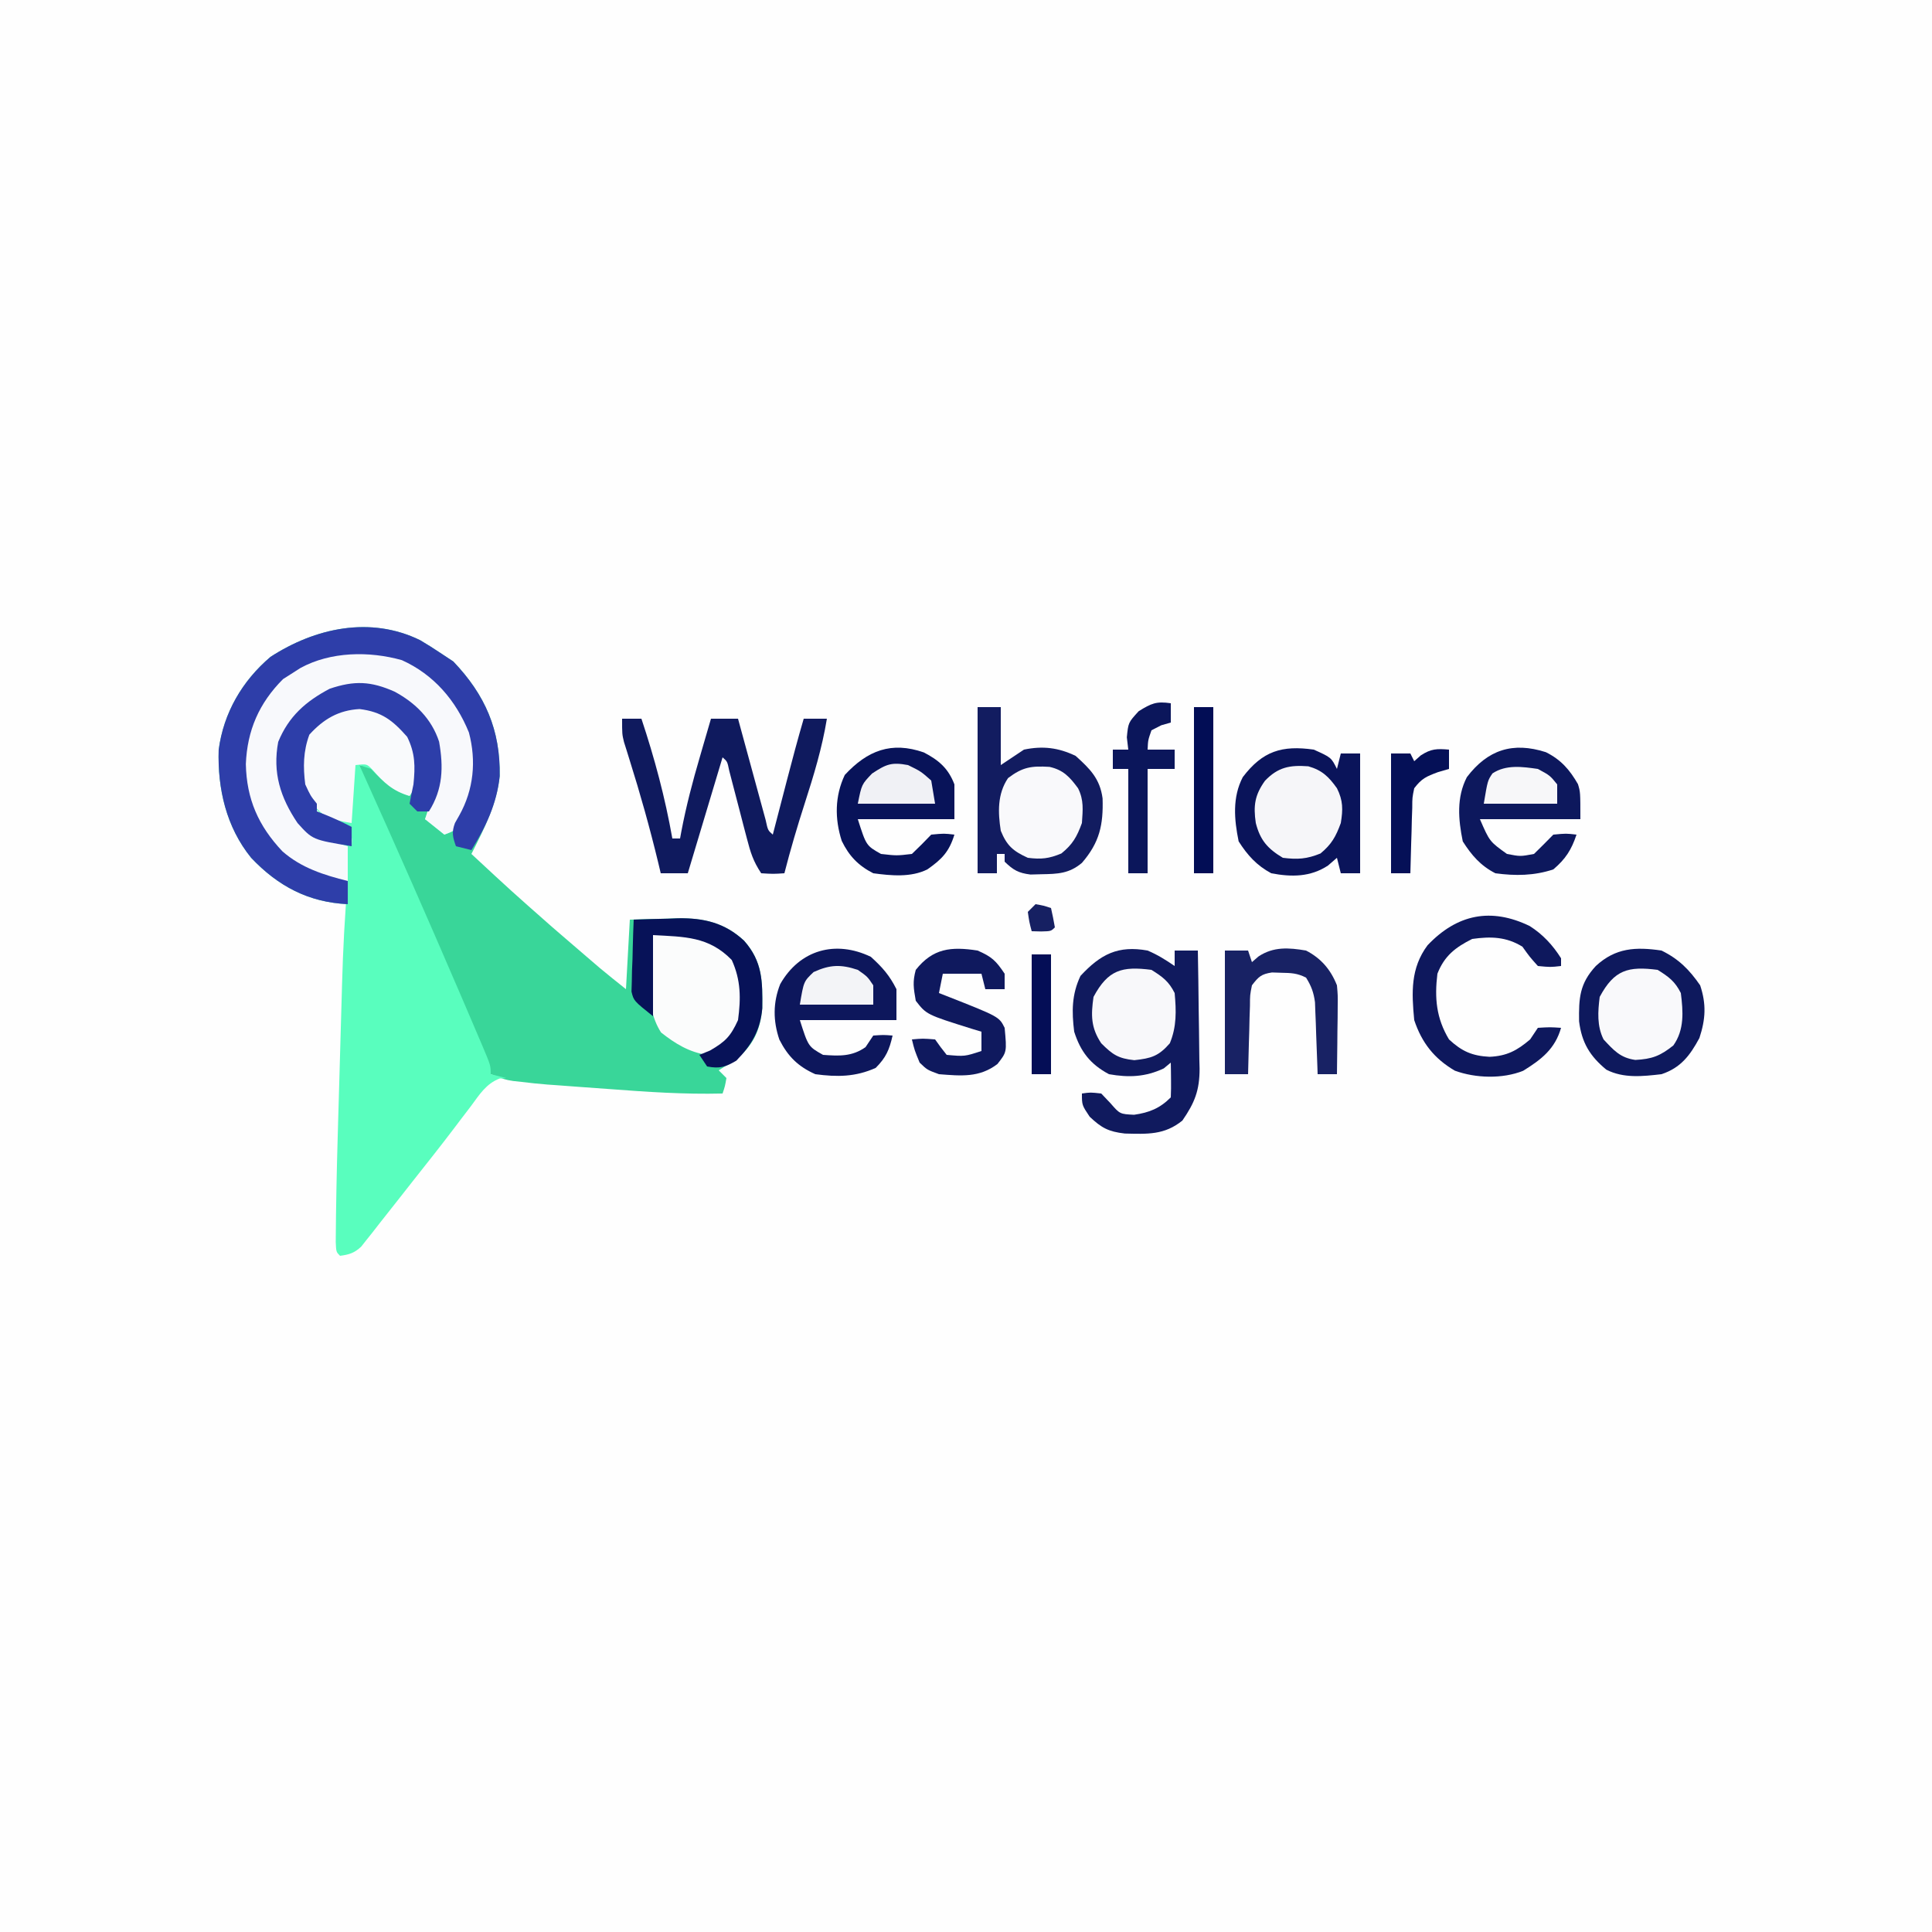 <?xml version="1.0" encoding="UTF-8"?>
<svg version="1.1" xmlns="http://www.w3.org/2000/svg" width="500" height="500">
<rect width="100%" height="100%" fill="#808080" stroke="none"/>
<path d="M0 0 C165 0 330 0 500 0 C500 165 500 330 500 500 C335 500 170 500 0 500 C0 335 0 170 0 0 Z " fill="#FEFEFE" transform="translate(0,0)"/>
<path d="M0 0 C1.779 1.057 3.534 2.156 5.25 3.312 C6.343 4.034 7.436 4.756 8.562 5.5 C16.832 14.155 20.769 23.245 20.574 35.18 C19.818 42.485 16.541 48.844 13.25 55.312 C23.627 64.949 23.627 64.949 34.25 74.312 C35.391 75.296 36.531 76.279 37.672 77.262 C38.927 78.341 40.182 79.421 41.438 80.5 C42.032 81.012 42.627 81.524 43.24 82.051 C43.814 82.543 44.389 83.036 44.98 83.543 C45.49 83.98 45.999 84.417 46.524 84.868 C48.736 86.719 50.998 88.511 53.25 90.312 C53.58 84.373 53.91 78.433 54.25 72.312 C57.418 72.204 60.581 72.125 63.75 72.062 C64.637 72.029 65.524 71.995 66.438 71.961 C73.232 71.861 78.711 73.028 83.81 77.761 C88.612 83.171 88.608 88.295 88.523 95.27 C88.05 100.543 86.437 104.397 82.426 107.91 C80.757 109.126 79.008 110.23 77.25 111.312 C77.91 111.972 78.57 112.632 79.25 113.312 C78.875 115.438 78.875 115.438 78.25 117.312 C68.352 117.563 58.555 116.89 48.694 116.141 C45.992 115.937 43.289 115.745 40.586 115.555 C38.844 115.425 37.102 115.295 35.359 115.164 C34.563 115.109 33.767 115.053 32.947 114.996 C30.705 114.82 28.482 114.587 26.25 114.312 C25.522 114.233 24.793 114.154 24.043 114.072 C21.925 113.719 21.925 113.719 18.25 112.312 C16.462 109.72 15.451 107.825 14.348 104.957 C14.027 104.199 13.707 103.441 13.377 102.66 C12.327 100.159 11.32 97.643 10.312 95.125 C9.59 93.383 8.864 91.641 8.135 89.902 C6.61 86.255 5.098 82.602 3.595 78.946 C1.261 73.303 -1.171 67.706 -3.633 62.117 C-4.028 61.22 -4.422 60.323 -4.829 59.399 C-5.989 56.766 -7.151 54.133 -8.312 51.5 C-9.757 48.225 -11.195 44.948 -12.629 41.668 C-13.106 40.589 -13.106 40.589 -13.592 39.489 C-15.75 34.541 -15.75 34.541 -15.75 32.312 C-12.364 32.902 -10.622 34.048 -8.125 36.375 C-5.816 38.762 -5.816 38.762 -2.75 39.312 C-1.012 35.836 -1.295 32.113 -1.75 28.312 C-4.113 23.495 -6.953 20.711 -11.75 18.312 C-18.141 17.501 -21.552 18.541 -26.75 22.312 C-30.222 26.121 -30.187 29.998 -30.055 34.938 C-29.668 37.951 -28.56 39.9 -26.75 42.312 C-26.75 42.972 -26.75 43.633 -26.75 44.312 C-25.636 44.746 -25.636 44.746 -24.5 45.188 C-22.183 46.136 -19.971 47.161 -17.75 48.312 C-17.75 49.962 -17.75 51.612 -17.75 53.312 C-27.856 51.639 -27.856 51.639 -31.75 47.312 C-36.207 40.683 -38.239 34.279 -36.75 26.312 C-34.049 19.731 -29.66 15.85 -23.438 12.562 C-17.007 10.383 -12.73 10.603 -6.625 13.312 C-1.251 16.219 2.961 20.343 4.883 26.262 C6.277 34.051 5.264 39.539 1.25 46.312 C4.338 48.077 5.483 48.312 9.25 48.312 C12.771 40.185 14.994 32.68 12.59 23.902 C9.283 15.558 3.486 8.871 -4.742 5.16 C-13.206 2.775 -23.188 2.92 -30.996 7.188 C-31.864 7.744 -31.864 7.744 -32.75 8.312 C-33.657 8.89 -34.565 9.467 -35.5 10.062 C-41.694 16.256 -44.78 23.344 -45.125 32.062 C-44.934 41.122 -41.877 48.048 -35.672 54.625 C-30.777 58.923 -24.971 60.757 -18.75 62.312 C-18.75 64.293 -18.75 66.272 -18.75 68.312 C-28.897 67.829 -36.753 63.694 -43.75 56.312 C-50.193 48.364 -52.47 38.457 -52.156 28.359 C-50.879 18.778 -46.074 10.541 -38.75 4.312 C-27.176 -3.192 -12.899 -6.328 0 0 Z " fill="#39D699" transform="translate(108.75,165.688)"/>
<path d="M0 0 C8.488 5.079 13.339 11.642 16.438 20.938 C17.235 28.672 16.345 36.1 12.438 42.938 C10.297 44.246 10.297 44.246 8.438 44.938 C5.963 42.958 5.963 42.958 3.438 40.938 C5.312 35.188 5.312 35.188 6.438 32.938 C7.188 25.039 5.895 20.002 1.812 13.25 C-2.44 9.109 -7.722 6.755 -13.688 6.5 C-20.698 7.292 -25.544 10.033 -30.562 14.938 C-34.303 20.175 -34.453 25.732 -33.562 31.938 C-31.878 37.084 -29.787 40.873 -25.688 44.438 C-22.303 46.062 -19.207 47.063 -15.562 47.938 C-15.434 45.552 -15.434 45.552 -16.562 42.938 C-18.299 41.9 -18.299 41.9 -20.375 41.062 C-24.177 39.342 -26.119 37.772 -27.938 33.996 C-29.589 28.556 -29.379 23.701 -27 18.562 C-23.093 14.355 -19.352 11.773 -13.5 11.438 C-7.825 12.158 -4.978 14.331 -1.25 18.562 C1.033 21.776 1.593 23.482 1.625 27.375 C1.639 28.157 1.653 28.94 1.668 29.746 C1.438 31.938 1.438 31.938 -0.562 34.938 C-5.03 33.533 -7.332 31.253 -10.562 27.938 C-11.553 27.608 -12.543 27.277 -13.562 26.938 C-13.074 28.02 -13.074 28.02 -12.575 29.124 C-4.066 47.989 4.276 66.919 12.438 85.938 C12.881 86.969 13.324 88.001 13.781 89.063 C14.942 91.769 16.098 94.478 17.25 97.188 C17.582 97.962 17.913 98.736 18.255 99.534 C20.438 104.704 20.438 104.704 20.438 106.938 C22.418 107.433 22.418 107.433 24.438 107.938 C23.882 107.975 23.326 108.012 22.754 108.051 C19.242 109.395 17.547 112.196 15.375 115.125 C14.392 116.413 13.409 117.701 12.426 118.988 C11.928 119.648 11.43 120.307 10.917 120.987 C7.326 125.723 3.625 130.375 -0.062 135.036 C-1.127 136.385 -2.188 137.738 -3.247 139.093 C-4.988 141.32 -6.743 143.536 -8.5 145.75 C-9.044 146.45 -9.588 147.151 -10.148 147.873 C-10.665 148.519 -11.182 149.166 -11.715 149.832 C-12.169 150.408 -12.622 150.984 -13.09 151.577 C-14.868 153.22 -16.179 153.63 -18.562 153.938 C-19.562 152.938 -19.562 152.938 -19.674 150.34 C-19.611 141.201 -19.427 132.069 -19.16 122.934 C-19.118 121.438 -19.075 119.942 -19.033 118.446 C-18.944 115.336 -18.854 112.226 -18.763 109.115 C-18.647 105.167 -18.537 101.218 -18.427 97.269 C-18.341 94.188 -18.252 91.107 -18.162 88.026 C-18.12 86.572 -18.079 85.117 -18.039 83.663 C-17.791 74.73 -17.341 65.841 -16.562 56.938 C-18.017 56.845 -18.017 56.845 -19.5 56.75 C-27.2 55.599 -33.261 51.124 -38.055 45.16 C-43.187 37.595 -44.735 29.992 -43.562 20.938 C-41.464 12.673 -37.255 6.784 -30.562 1.625 C-21.702 -3.359 -9.372 -4.376 0 0 Z " fill="#59FEBE" transform="translate(106.562,171.062)"/>
<path d="M0 0 C8.488 5.079 13.339 11.642 16.438 20.938 C17.235 28.672 16.345 36.1 12.438 42.938 C10.297 44.246 10.297 44.246 8.438 44.938 C5.963 42.958 5.963 42.958 3.438 40.938 C5.312 35.188 5.312 35.188 6.438 32.938 C7.188 25.039 5.895 20.002 1.812 13.25 C-2.44 9.109 -7.722 6.755 -13.688 6.5 C-20.698 7.292 -25.544 10.033 -30.562 14.938 C-34.303 20.175 -34.453 25.732 -33.562 31.938 C-31.868 37.116 -29.79 40.893 -25.625 44.438 C-22.645 45.897 -19.752 47.026 -16.562 47.938 C-16.562 50.907 -16.562 53.877 -16.562 56.938 C-24.597 56.425 -30.845 53.1 -36.375 47.25 C-42.065 40.17 -44.294 32.956 -43.945 23.895 C-42.713 14.379 -38.049 7.396 -30.562 1.625 C-21.702 -3.359 -9.372 -4.376 0 0 Z " fill="#F8F9FC" transform="translate(106.562,171.062)"/>
<path d="M0 0 C2.605 1.107 4.642 2.394 7 4 C7 2.68 7 1.36 7 0 C8.98 0 10.96 0 13 0 C13.099 5.141 13.172 10.282 13.22 15.424 C13.24 17.17 13.267 18.917 13.302 20.664 C13.351 23.184 13.373 25.702 13.391 28.223 C13.411 28.996 13.432 29.769 13.453 30.566 C13.455 36.17 12.195 39.377 9 44 C4.342 47.79 -0.107 47.49 -5.891 47.359 C-10.133 46.869 -11.922 45.911 -15 43 C-17 40 -17 40 -17 37 C-14.812 36.688 -14.812 36.688 -12 37 C-11.216 37.825 -10.432 38.65 -9.625 39.5 C-7.171 42.321 -7.171 42.321 -3.5 42.5 C0.437 41.938 3.164 40.836 6 38 C6.072 36.481 6.084 34.958 6.062 33.438 C6.053 32.611 6.044 31.785 6.035 30.934 C6.024 30.296 6.012 29.657 6 29 C5.402 29.495 4.804 29.99 4.188 30.5 C-0.543 32.726 -4.867 32.911 -10 32 C-14.821 29.431 -17.348 26.179 -19 21 C-19.655 15.77 -19.644 11.362 -17.375 6.562 C-12.143 0.917 -7.634 -1.374 0 0 Z " fill="#101A5E" transform="translate(297,246)"/>
<path d="M0 0 C1.779 1.057 3.534 2.156 5.25 3.312 C6.343 4.034 7.436 4.756 8.562 5.5 C16.831 14.153 20.769 23.243 20.574 35.176 C19.843 42.252 16.98 48.338 13.25 54.312 C11.93 53.983 10.61 53.653 9.25 53.312 C8.407 50.922 8.096 49.727 8.992 47.312 C9.366 46.653 9.74 45.992 10.125 45.312 C13.825 38.69 14.566 31.26 12.602 23.875 C9.221 15.552 3.506 8.881 -4.742 5.16 C-13.206 2.775 -23.188 2.92 -30.996 7.188 C-31.864 7.744 -31.864 7.744 -32.75 8.312 C-33.657 8.89 -34.565 9.467 -35.5 10.062 C-41.694 16.256 -44.78 23.344 -45.125 32.062 C-44.934 41.122 -41.877 48.048 -35.672 54.625 C-30.777 58.923 -24.971 60.757 -18.75 62.312 C-18.75 64.293 -18.75 66.272 -18.75 68.312 C-28.897 67.829 -36.753 63.694 -43.75 56.312 C-50.193 48.364 -52.47 38.457 -52.156 28.359 C-50.879 18.778 -46.074 10.541 -38.75 4.312 C-27.176 -3.192 -12.899 -6.328 0 0 Z " fill="#2E3EA9" transform="translate(108.75,165.688)"/>
<path d="M0 0 C1.98 0 3.96 0 6 0 C6 4.95 6 9.9 6 15 C7.98 13.68 9.96 12.36 12 11 C16.87 9.99 20.912 10.476 25.375 12.625 C29.07 15.968 31.669 18.503 32.348 23.621 C32.562 30.479 31.574 35.024 27 40.312 C23.708 43.09 20.722 43.182 16.562 43.25 C15.615 43.276 14.668 43.302 13.691 43.328 C10.583 42.949 9.226 42.169 7 40 C7 39.34 7 38.68 7 38 C6.34 38 5.68 38 5 38 C5 39.65 5 41.3 5 43 C3.35 43 1.7 43 0 43 C0 28.81 0 14.62 0 0 Z " fill="#121C60" transform="translate(253,183)"/>
<path d="M0 0 C4.513 2.026 4.513 2.026 6 5 C6.33 3.68 6.66 2.36 7 1 C8.65 1 10.3 1 12 1 C12 11.23 12 21.46 12 32 C10.35 32 8.7 32 7 32 C6.67 30.68 6.34 29.36 6 28 C5.237 28.66 4.474 29.32 3.688 30 C-0.855 32.992 -5.772 33.008 -11 32 C-14.779 29.976 -17.15 27.33 -19.438 23.75 C-20.595 18.092 -21.098 12.39 -18.375 7.125 C-13.228 0.352 -8.22 -1.164 0 0 Z " fill="#0A145A" transform="translate(340,194)"/>
<path d="M0 0 C4.451 2.185 7.189 4.939 10 9 C11.627 13.881 11.411 17.744 9.812 22.625 C7.374 27.166 4.97 30.343 0 32 C-4.862 32.562 -9.814 33.119 -14.273 30.836 C-18.525 27.338 -20.642 23.863 -21.336 18.316 C-21.42 12.365 -21.233 8.567 -17 4 C-11.888 -0.738 -6.651 -0.981 0 0 Z " fill="#0E195D" transform="translate(430,246)"/>
<path d="M0 0 C1.65 0 3.3 0 5 0 C8.409 10.253 11.118 20.353 13 31 C13.66 31 14.32 31 15 31 C15.108 30.407 15.216 29.814 15.328 29.204 C16.575 22.643 18.245 16.28 20.125 9.875 C20.402 8.919 20.679 7.962 20.965 6.977 C21.64 4.65 22.318 2.324 23 0 C25.31 0 27.62 0 30 0 C30.237 0.873 30.474 1.747 30.719 2.646 C31.597 5.877 32.479 9.106 33.363 12.335 C33.745 13.735 34.127 15.134 34.507 16.534 C35.052 18.543 35.602 20.551 36.152 22.559 C36.482 23.768 36.812 24.978 37.152 26.224 C37.727 28.883 37.727 28.883 39 30 C39.171 29.34 39.343 28.68 39.519 28 C40.303 24.979 41.089 21.958 41.875 18.938 C42.144 17.899 42.414 16.861 42.691 15.791 C44.067 10.508 45.469 5.24 47 0 C48.98 0 50.96 0 53 0 C51.761 7.561 49.604 14.661 47.257 21.934 C45.329 27.913 43.559 33.913 42 40 C39.125 40.188 39.125 40.188 36 40 C33.934 36.901 33.236 34.635 32.309 31.055 C32.004 29.896 31.699 28.737 31.385 27.543 C31.072 26.333 30.76 25.122 30.438 23.875 C29.814 21.476 29.188 19.077 28.559 16.68 C28.283 15.615 28.008 14.55 27.724 13.453 C27.235 11.075 27.235 11.075 26 10 C25.834 10.553 25.668 11.107 25.497 11.677 C22.665 21.118 19.832 30.559 17 40 C14.69 40 12.38 40 10 40 C9.781 39.077 9.562 38.154 9.336 37.203 C7.171 28.251 4.701 19.438 1.931 10.653 C1.681 9.845 1.43 9.036 1.172 8.203 C0.833 7.13 0.833 7.13 0.487 6.036 C0 4 0 4 0 0 Z " fill="#0F1A5E" transform="translate(161,186)"/>
<path d="M0 0 C2.949 2.668 4.841 4.807 6.625 8.375 C6.625 11.015 6.625 13.655 6.625 16.375 C-1.625 16.375 -9.875 16.375 -18.375 16.375 C-16.194 23.223 -16.194 23.223 -12.375 25.375 C-8.195 25.679 -4.881 25.842 -1.375 23.375 C-0.715 22.385 -0.055 21.395 0.625 20.375 C3.25 20.188 3.25 20.188 5.625 20.375 C4.791 24.046 3.933 26.067 1.25 28.75 C-3.995 31.101 -8.716 31.129 -14.375 30.375 C-18.809 28.395 -21.454 25.804 -23.676 21.426 C-25.326 16.587 -25.347 11.824 -23.457 7.062 C-18.428 -1.792 -9.177 -4.419 0 0 Z " fill="#0D175C" transform="translate(225.375,247.625)"/>
<path d="M0 0 C3.95 1.962 6.17 4.564 8.312 8.266 C8.941 10.34 8.941 10.34 8.941 17.34 C0.361 17.34 -8.219 17.34 -17.059 17.34 C-14.543 23.13 -14.543 23.13 -10.059 26.34 C-6.601 27.007 -6.601 27.007 -3.059 26.34 C-1.371 24.694 0.296 23.027 1.941 21.34 C5.254 21.027 5.254 21.027 7.941 21.34 C6.631 25.271 5.109 27.652 1.941 30.34 C-3.005 31.989 -7.908 32.045 -13.059 31.34 C-16.904 29.371 -19.198 26.687 -21.496 23.09 C-22.653 17.432 -23.157 11.73 -20.434 6.465 C-15.033 -0.642 -8.544 -2.74 0 0 Z " fill="#0D185D" transform="translate(400.059,194.66)"/>
<path d="M0 0 C3.905 2.027 6.356 4.167 7.906 8.27 C7.906 11.24 7.906 14.21 7.906 17.27 C-0.344 17.27 -8.594 17.27 -17.094 17.27 C-14.913 24.118 -14.913 24.118 -11.094 26.27 C-7.038 26.733 -7.038 26.733 -3.094 26.27 C-1.387 24.644 0.283 22.978 1.906 21.27 C5.219 20.957 5.219 20.957 7.906 21.27 C6.553 25.697 4.673 27.633 0.906 30.27 C-3.332 32.388 -8.504 31.891 -13.094 31.27 C-16.984 29.281 -19.34 26.812 -21.25 22.902 C-23.096 17.142 -23.052 11.297 -20.469 5.832 C-14.597 -0.503 -8.409 -2.934 0 0 Z " fill="#081359" transform="translate(239.094,194.73)"/>
<path d="M0 0 C13.074 -0.571 13.074 -0.571 18 3 C22.881 8.409 23.35 11.856 23.281 19.012 C22.905 23.004 21.748 25.103 19 28 C16.5 29.938 16.5 29.938 14 31 C9.353 30.325 5.721 28.08 2.086 25.207 C-2.538 18.097 -0.683 8.15 0 0 Z " fill="#FBFCFC" transform="translate(169,242)"/>
<path d="M0 0 C4.955 2.573 8.491 5.982 11 11 C11.168 13.059 11.168 13.059 11.188 15.438 C11.202 16.22 11.216 17.002 11.23 17.809 C11 20 11 20 9 23 C4.624 21.713 2.37 19.564 -0.57 16.242 C-2.062 14.672 -2.062 14.672 -5 15 C-5.33 19.95 -5.66 24.9 -6 30 C-12.24 28.96 -13.183 28.559 -17 24 C-19.7 19.497 -19.639 15.116 -19 10 C-16.921 5.508 -14.27 2.909 -9.926 0.695 C-6.344 -0.598 -3.813 -0.484 0 0 Z " fill="#F9FAFC" transform="translate(97,183)"/>
<path d="M0 0 C5.377 2.908 9.572 7.028 11.512 12.941 C12.673 19.524 12.518 25.232 8.875 31 C7.885 31 6.895 31 5.875 31 C5.215 30.34 4.555 29.68 3.875 29 C4.179 27.328 4.521 25.662 4.875 24 C5.35 19.32 5.35 15.968 3.25 11.688 C-0.543 7.395 -3.291 5.233 -9.062 4.5 C-14.506 4.802 -18.378 7.084 -22.062 11.125 C-23.65 15.42 -23.705 19.476 -23.125 24 C-21.774 26.925 -21.774 26.925 -20.125 29 C-20.125 29.66 -20.125 30.32 -20.125 31 C-19.011 31.433 -19.011 31.433 -17.875 31.875 C-15.558 32.823 -13.346 33.848 -11.125 35 C-11.125 36.65 -11.125 38.3 -11.125 40 C-21.231 38.327 -21.231 38.327 -25.125 34 C-29.582 27.37 -31.614 20.966 -30.125 13 C-27.424 6.418 -23.035 2.537 -16.812 -0.75 C-10.382 -2.93 -6.105 -2.709 0 0 Z " fill="#2D3EA9" transform="translate(102.125,179)"/>
<path d="M0 0 C3.399 2.16 5.981 4.941 8.121 8.348 C8.121 9.008 8.121 9.668 8.121 10.348 C5.371 10.66 5.371 10.66 2.121 10.348 C-0.004 7.973 -0.004 7.973 -1.879 5.348 C-6.064 2.759 -10.09 2.674 -14.879 3.348 C-19.262 5.539 -22.08 7.75 -23.879 12.348 C-24.653 18.666 -24.167 23.868 -20.879 29.348 C-17.529 32.458 -14.866 33.613 -10.379 33.848 C-5.94 33.646 -3.29 32.259 0.121 29.348 C0.781 28.358 1.441 27.368 2.121 26.348 C5.246 26.16 5.246 26.16 8.121 26.348 C6.559 31.817 3.048 34.536 -1.684 37.465 C-7.027 39.614 -14.001 39.4 -19.367 37.438 C-24.691 34.319 -27.915 30.239 -29.879 24.348 C-30.562 17.21 -30.849 10.934 -26.445 5 C-18.758 -3.109 -9.974 -4.823 0 0 Z " fill="#0E185D" transform="translate(395.879,239.652)"/>
<path d="M0 0 C1.98 0 3.96 0 6 0 C6.33 0.99 6.66 1.98 7 3 C7.559 2.515 8.119 2.031 8.695 1.531 C12.57 -1.043 16.515 -0.764 21 0 C24.887 1.999 27.401 4.952 29 9 C29.227 11.565 29.227 11.565 29.195 14.422 C29.189 15.447 29.182 16.471 29.176 17.527 C29.159 18.591 29.142 19.654 29.125 20.75 C29.116 21.829 29.107 22.908 29.098 24.02 C29.074 26.68 29.041 29.34 29 32 C27.35 32 25.7 32 24 32 C23.98 31.385 23.96 30.77 23.94 30.136 C23.845 27.34 23.735 24.545 23.625 21.75 C23.594 20.782 23.563 19.814 23.531 18.816 C23.493 17.882 23.454 16.947 23.414 15.984 C23.367 14.696 23.367 14.696 23.319 13.382 C22.978 10.835 22.362 9.17 21 7 C18.673 5.837 17.153 5.801 14.562 5.75 C13.389 5.711 13.389 5.711 12.191 5.672 C9.396 6.09 8.712 6.775 7 9 C6.496 11.509 6.496 11.509 6.488 14.324 C6.453 15.352 6.417 16.38 6.381 17.439 C6.358 18.511 6.336 19.583 6.312 20.688 C6.278 21.771 6.244 22.854 6.209 23.971 C6.126 26.647 6.057 29.323 6 32 C4.02 32 2.04 32 0 32 C0 21.44 0 10.88 0 0 Z " fill="#182264" transform="translate(317,246)"/>
<path d="M0 0 C3.564 1.009 5.297 2.704 7.418 5.684 C9.017 8.894 8.988 11.178 8.414 14.684 C7.129 18.201 6.042 20.161 3.164 22.559 C-0.378 24.008 -2.788 24.158 -6.586 23.684 C-10.528 21.318 -12.446 19.14 -13.586 14.684 C-14.256 10.162 -13.839 7.421 -11.211 3.746 C-7.834 0.217 -4.79 -0.355 0 0 Z " fill="#F6F6F9" transform="translate(338.586,198.316)"/>
<path d="M0 0 C2.87 1.794 4.491 2.983 6 6 C6.423 10.597 6.539 14.707 4.75 19 C1.836 22.331 -0.029 22.894 -4.438 23.375 C-8.61 22.936 -10.07 21.93 -13 19 C-15.69 14.965 -15.678 11.741 -15 7 C-11.234 -0.029 -7.624 -0.988 0 0 Z " fill="#F8F8FA" transform="translate(298,251)"/>
<path d="M0 0 C2.87 1.794 4.491 2.983 6 6 C6.602 10.783 6.949 15.485 4.062 19.562 C0.629 22.296 -1.461 23.082 -5.777 23.312 C-9.673 22.765 -11.359 20.839 -14 18 C-15.733 14.533 -15.477 10.791 -15 7 C-11.234 -0.029 -7.624 -0.988 0 0 Z " fill="#F9F9FB" transform="translate(429,251)"/>
<path d="M0 0 C3.595 0.809 5.236 2.631 7.379 5.535 C8.915 8.607 8.605 11.138 8.379 14.535 C7.08 18.091 6.009 20.024 3.066 22.41 C-0.144 23.754 -2.169 23.967 -5.621 23.535 C-9.426 21.806 -11.071 20.373 -12.621 16.535 C-13.368 11.772 -13.519 7.026 -10.746 2.91 C-6.937 0.015 -4.688 -0.272 0 0 Z " fill="#F9F9FB" transform="translate(271.621,198.465)"/>
<path d="M0 0 C3.001 -0.109 5.998 -0.188 9 -0.25 C9.839 -0.284 10.678 -0.317 11.543 -0.352 C18.184 -0.455 23.584 0.834 28.562 5.448 C33.361 10.863 33.349 15.978 33.281 22.953 C32.75 28.71 30.542 32.418 26.562 36.5 C23.7 38.175 22.254 38.616 19 38 C18.34 37.01 17.68 36.02 17 35 C17.907 34.629 18.815 34.258 19.75 33.875 C23.731 31.578 25.086 30.197 27 26 C27.757 20.372 27.749 15.642 25.375 10.438 C19.419 4.325 13.162 4.453 5 4 C5 10.93 5 17.86 5 25 C0 21 0 21 -0.568 18.618 C-0.541 17.759 -0.515 16.9 -0.488 16.016 C-0.472 15.081 -0.456 14.146 -0.439 13.184 C-0.398 12.216 -0.356 11.247 -0.312 10.25 C-0.29 9.266 -0.267 8.283 -0.244 7.27 C-0.185 4.845 -0.103 2.423 0 0 Z " fill="#071258" transform="translate(164,238)"/>
<path d="M0 0 C3.686 1.613 4.754 2.63 7 6 C7 7.32 7 8.64 7 10 C5.35 10 3.7 10 2 10 C1.67 8.68 1.34 7.36 1 6 C-2.3 6 -5.6 6 -9 6 C-9.33 7.65 -9.66 9.3 -10 11 C-9.348 11.254 -8.695 11.508 -8.023 11.77 C5.559 17.118 5.559 17.118 7 20 C7.58 26.265 7.58 26.265 5.125 29.375 C0.459 32.943 -4.31 32.444 -10 32 C-13.062 30.875 -13.062 30.875 -15 29 C-16.312 25.812 -16.312 25.812 -17 23 C-14.188 22.75 -14.188 22.75 -11 23 C-10.526 23.66 -10.051 24.32 -9.562 25 C-8.789 25.99 -8.789 25.99 -8 27 C-3.346 27.42 -3.346 27.42 1 26 C1 24.35 1 22.7 1 21 C0.192 20.758 -0.616 20.515 -1.449 20.266 C-13.22 16.574 -13.22 16.574 -16 13 C-16.584 9.657 -16.847 8.122 -16 5 C-11.57 -0.596 -6.88 -1.068 0 0 Z " fill="#0F195E" transform="translate(253,246)"/>
<path d="M0 0 C0 1.65 0 3.3 0 5 C-0.804 5.227 -1.609 5.454 -2.438 5.688 C-3.283 6.121 -4.129 6.554 -5 7 C-5.894 9.548 -5.894 9.548 -6 12 C-3.69 12 -1.38 12 1 12 C1 13.65 1 15.3 1 17 C-1.31 17 -3.62 17 -6 17 C-6 25.91 -6 34.82 -6 44 C-7.65 44 -9.3 44 -11 44 C-11 35.09 -11 26.18 -11 17 C-12.32 17 -13.64 17 -15 17 C-15 15.35 -15 13.7 -15 12 C-13.68 12 -12.36 12 -11 12 C-11.186 10.422 -11.186 10.422 -11.375 8.812 C-11 5 -11 5 -8.312 2.062 C-5.039 0.024 -3.733 -0.549 0 0 Z " fill="#0B165B" transform="translate(303,182)"/>
<path d="M0 0 C1.65 0 3.3 0 5 0 C5 14.19 5 28.38 5 43 C3.35 43 1.7 43 0 43 C0 28.81 0 14.62 0 0 Z " fill="#020D55" transform="translate(309,183)"/>
<path d="M0 0 C0 1.65 0 3.3 0 5 C-0.928 5.268 -1.856 5.536 -2.812 5.812 C-5.901 6.963 -7.059 7.458 -9 10 C-9.503 12.411 -9.503 12.411 -9.512 15.105 C-9.565 16.58 -9.565 16.58 -9.619 18.084 C-9.653 19.62 -9.653 19.62 -9.688 21.188 C-9.722 22.223 -9.756 23.259 -9.791 24.326 C-9.874 26.884 -9.943 29.441 -10 32 C-11.65 32 -13.3 32 -15 32 C-15 21.77 -15 11.54 -15 1 C-13.35 1 -11.7 1 -10 1 C-9.67 1.66 -9.34 2.32 -9 3 C-8.443 2.505 -7.886 2.01 -7.312 1.5 C-4.618 -0.248 -3.146 -0.262 0 0 Z " fill="#051057" transform="translate(375,194)"/>
<path d="M0 0 C3.312 1.625 3.312 1.625 6 4 C6.33 5.98 6.66 7.96 7 10 C0.4 10 -6.2 10 -13 10 C-12 5 -12 5 -9.312 2.188 C-5.637 -0.24 -4.286 -0.804 0 0 Z " fill="#F0F1F5" transform="translate(235,198)"/>
<path d="M0 0 C1.65 0 3.3 0 5 0 C5 10.23 5 20.46 5 31 C3.35 31 1.7 31 0 31 C0 20.77 0 10.54 0 0 Z " fill="#040E56" transform="translate(267,247)"/>
<path d="M0 0 C2.5 1.75 2.5 1.75 4 4 C4 5.65 4 7.3 4 9 C-2.27 9 -8.54 9 -15 9 C-14 3 -14 3 -11.438 0.562 C-7.19 -1.368 -4.402 -1.461 0 0 Z " fill="#F3F4F7" transform="translate(222,251)"/>
<path d="M0 0 C3.125 1.688 3.125 1.688 5 4 C5 5.65 5 7.3 5 9 C-1.27 9 -7.54 9 -14 9 C-13 3 -13 3 -11.742 1.152 C-8.228 -1.172 -4.024 -0.577 0 0 Z " fill="#F7F7F9" transform="translate(398,199)"/>
<path d="M0 0 C2.125 0.375 2.125 0.375 4 1 C4.382 2.656 4.714 4.325 5 6 C4 7 4 7 1.438 7.062 C0.231 7.032 0.231 7.032 -1 7 C-1.625 4.625 -1.625 4.625 -2 2 C-1.34 1.34 -0.68 0.68 0 0 Z " fill="#162062" transform="translate(268,234)"/>
</svg>

